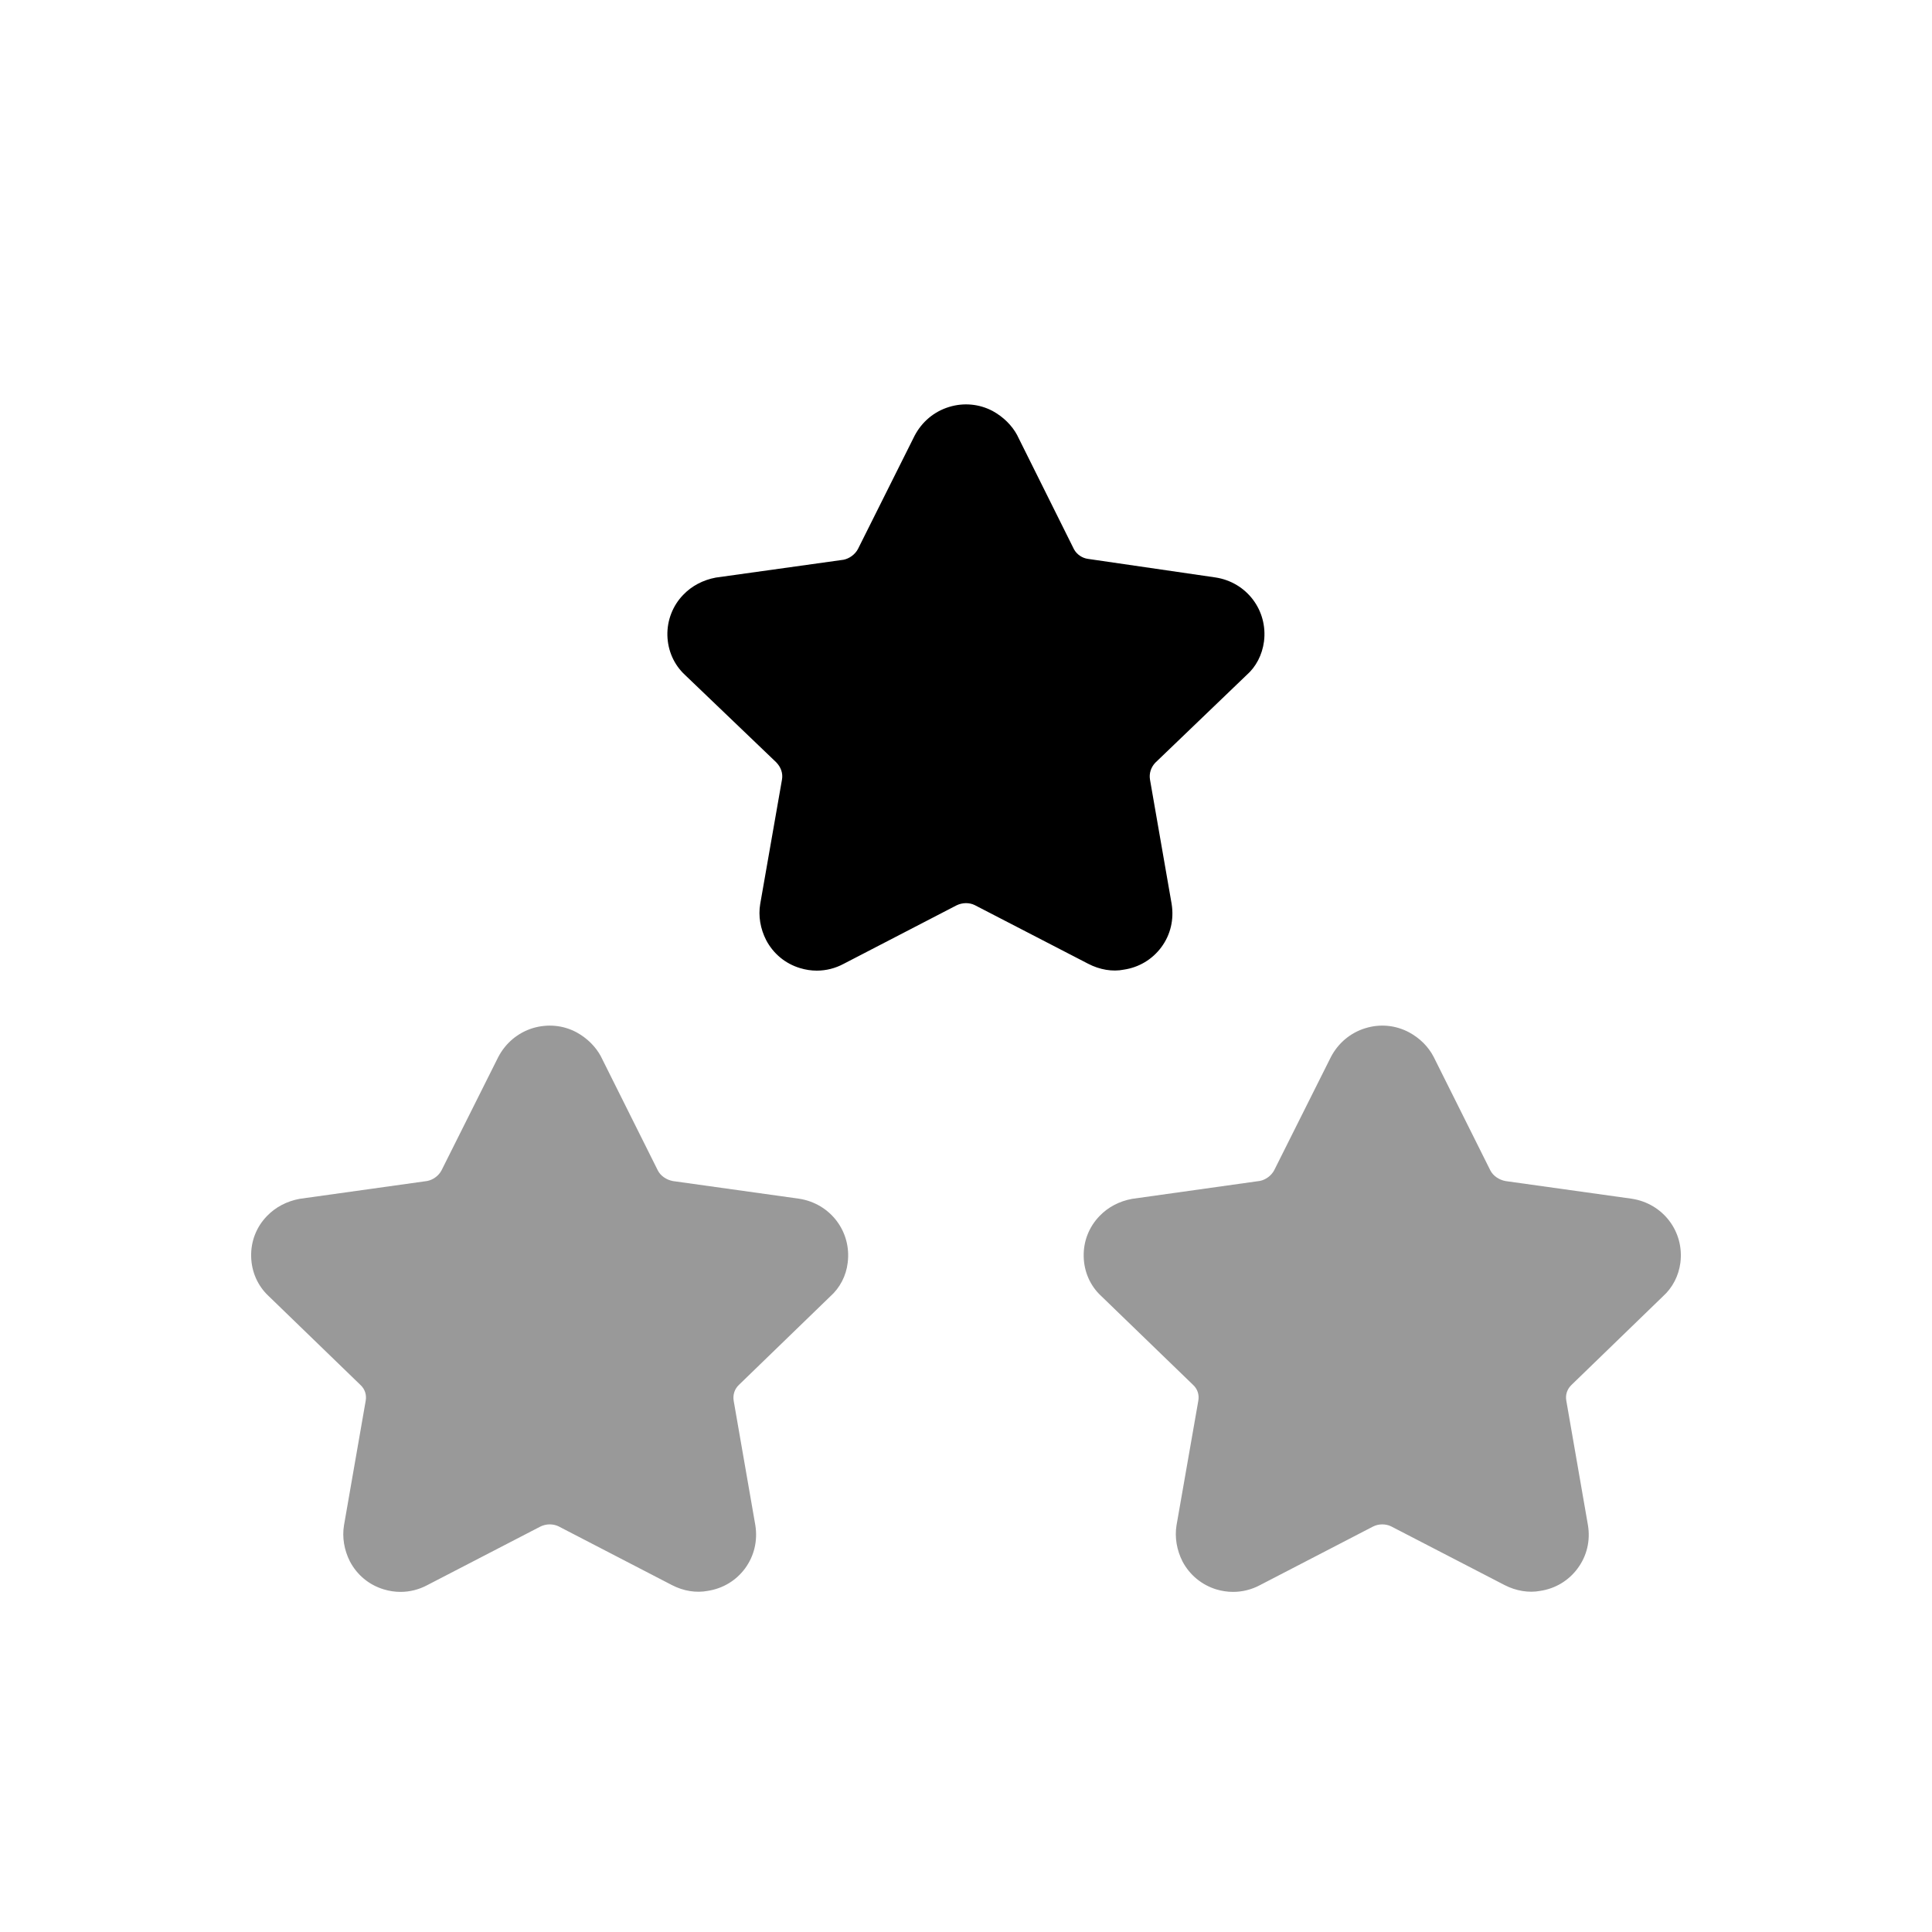 <svg width="25" height="25" viewBox="0 0 25 25" fill="none" xmlns="http://www.w3.org/2000/svg">
<g opacity="0.4">
<path fill-rule="evenodd" clip-rule="evenodd" d="M10.339 15.511L8.708 15.283C8.622 15.267 8.548 15.215 8.513 15.147L7.779 13.677C7.778 13.675 7.776 13.673 7.776 13.67C7.706 13.541 7.597 13.433 7.46 13.358C7.286 13.265 7.086 13.247 6.894 13.304C6.701 13.364 6.544 13.495 6.448 13.677L5.714 15.143C5.677 15.215 5.604 15.267 5.528 15.282L3.876 15.513C3.711 15.544 3.566 15.62 3.456 15.734C3.318 15.875 3.245 16.062 3.25 16.26C3.254 16.457 3.335 16.638 3.473 16.768L4.665 17.922C4.721 17.974 4.746 18.048 4.732 18.126L4.451 19.739C4.426 19.893 4.453 20.057 4.528 20.205C4.621 20.381 4.776 20.509 4.965 20.566C5.037 20.588 5.11 20.599 5.182 20.599C5.303 20.599 5.422 20.569 5.53 20.511L6.992 19.754C7.068 19.716 7.158 19.717 7.228 19.751L8.695 20.511C8.846 20.589 9.008 20.614 9.157 20.586C9.353 20.556 9.525 20.453 9.642 20.294C9.759 20.134 9.806 19.937 9.774 19.736L9.494 18.127C9.481 18.049 9.505 17.973 9.563 17.919L10.743 16.776C10.868 16.665 10.949 16.51 10.969 16.341C11.021 15.937 10.745 15.573 10.339 15.511Z" fill="black"/>
<path fill-rule="evenodd" clip-rule="evenodd" d="M21.518 16.775C21.642 16.664 21.722 16.509 21.744 16.341C21.796 15.937 21.52 15.572 21.112 15.511L19.482 15.283C19.395 15.267 19.321 15.214 19.286 15.147L18.552 13.677L18.55 13.673C18.482 13.543 18.373 13.434 18.233 13.358C18.057 13.265 17.858 13.246 17.667 13.305C17.475 13.364 17.318 13.495 17.222 13.677L16.488 15.143C16.451 15.214 16.376 15.267 16.303 15.281L14.65 15.513C14.485 15.543 14.339 15.62 14.23 15.733C14.092 15.875 14.018 16.062 14.023 16.26C14.027 16.457 14.108 16.639 14.247 16.768L15.439 17.921C15.496 17.974 15.52 18.048 15.506 18.126L15.224 19.738C15.199 19.891 15.226 20.056 15.302 20.206C15.395 20.381 15.551 20.509 15.74 20.567C15.811 20.588 15.884 20.599 15.956 20.599C16.077 20.599 16.197 20.569 16.305 20.511L17.766 19.754C17.84 19.716 17.931 19.717 18.001 19.751L19.468 20.51C19.616 20.587 19.784 20.614 19.93 20.586C20.126 20.557 20.299 20.453 20.416 20.293C20.534 20.133 20.581 19.937 20.548 19.736L20.268 18.125C20.254 18.048 20.279 17.974 20.337 17.919L21.518 16.775Z" fill="black"/>
</g>
<path fill-rule="evenodd" clip-rule="evenodd" d="M14.543 12.547C14.739 12.518 14.912 12.414 15.029 12.255C15.147 12.095 15.193 11.898 15.161 11.697L14.881 10.089C14.867 10.008 14.894 9.928 14.949 9.87L16.129 8.737C16.253 8.629 16.333 8.474 16.356 8.301C16.407 7.898 16.132 7.533 15.727 7.472L14.079 7.232C14.002 7.222 13.933 7.173 13.898 7.109L13.166 5.639C13.165 5.636 13.164 5.634 13.163 5.632C13.094 5.504 12.985 5.396 12.846 5.319C12.671 5.226 12.469 5.208 12.281 5.266C12.088 5.325 11.931 5.456 11.835 5.638L11.102 7.104C11.064 7.176 10.99 7.228 10.916 7.243L9.262 7.474C9.097 7.505 8.951 7.582 8.842 7.696C8.706 7.835 8.631 8.027 8.636 8.223C8.641 8.42 8.722 8.601 8.861 8.731L10.044 9.864C10.106 9.928 10.133 10.007 10.119 10.087L9.837 11.698C9.811 11.852 9.838 12.017 9.915 12.167C10.008 12.342 10.163 12.47 10.352 12.527C10.424 12.549 10.497 12.56 10.569 12.56C10.69 12.56 10.809 12.53 10.917 12.472L12.378 11.715C12.454 11.678 12.544 11.677 12.615 11.713L14.081 12.471C14.229 12.548 14.396 12.577 14.543 12.547Z" fill="black"/>
</svg>